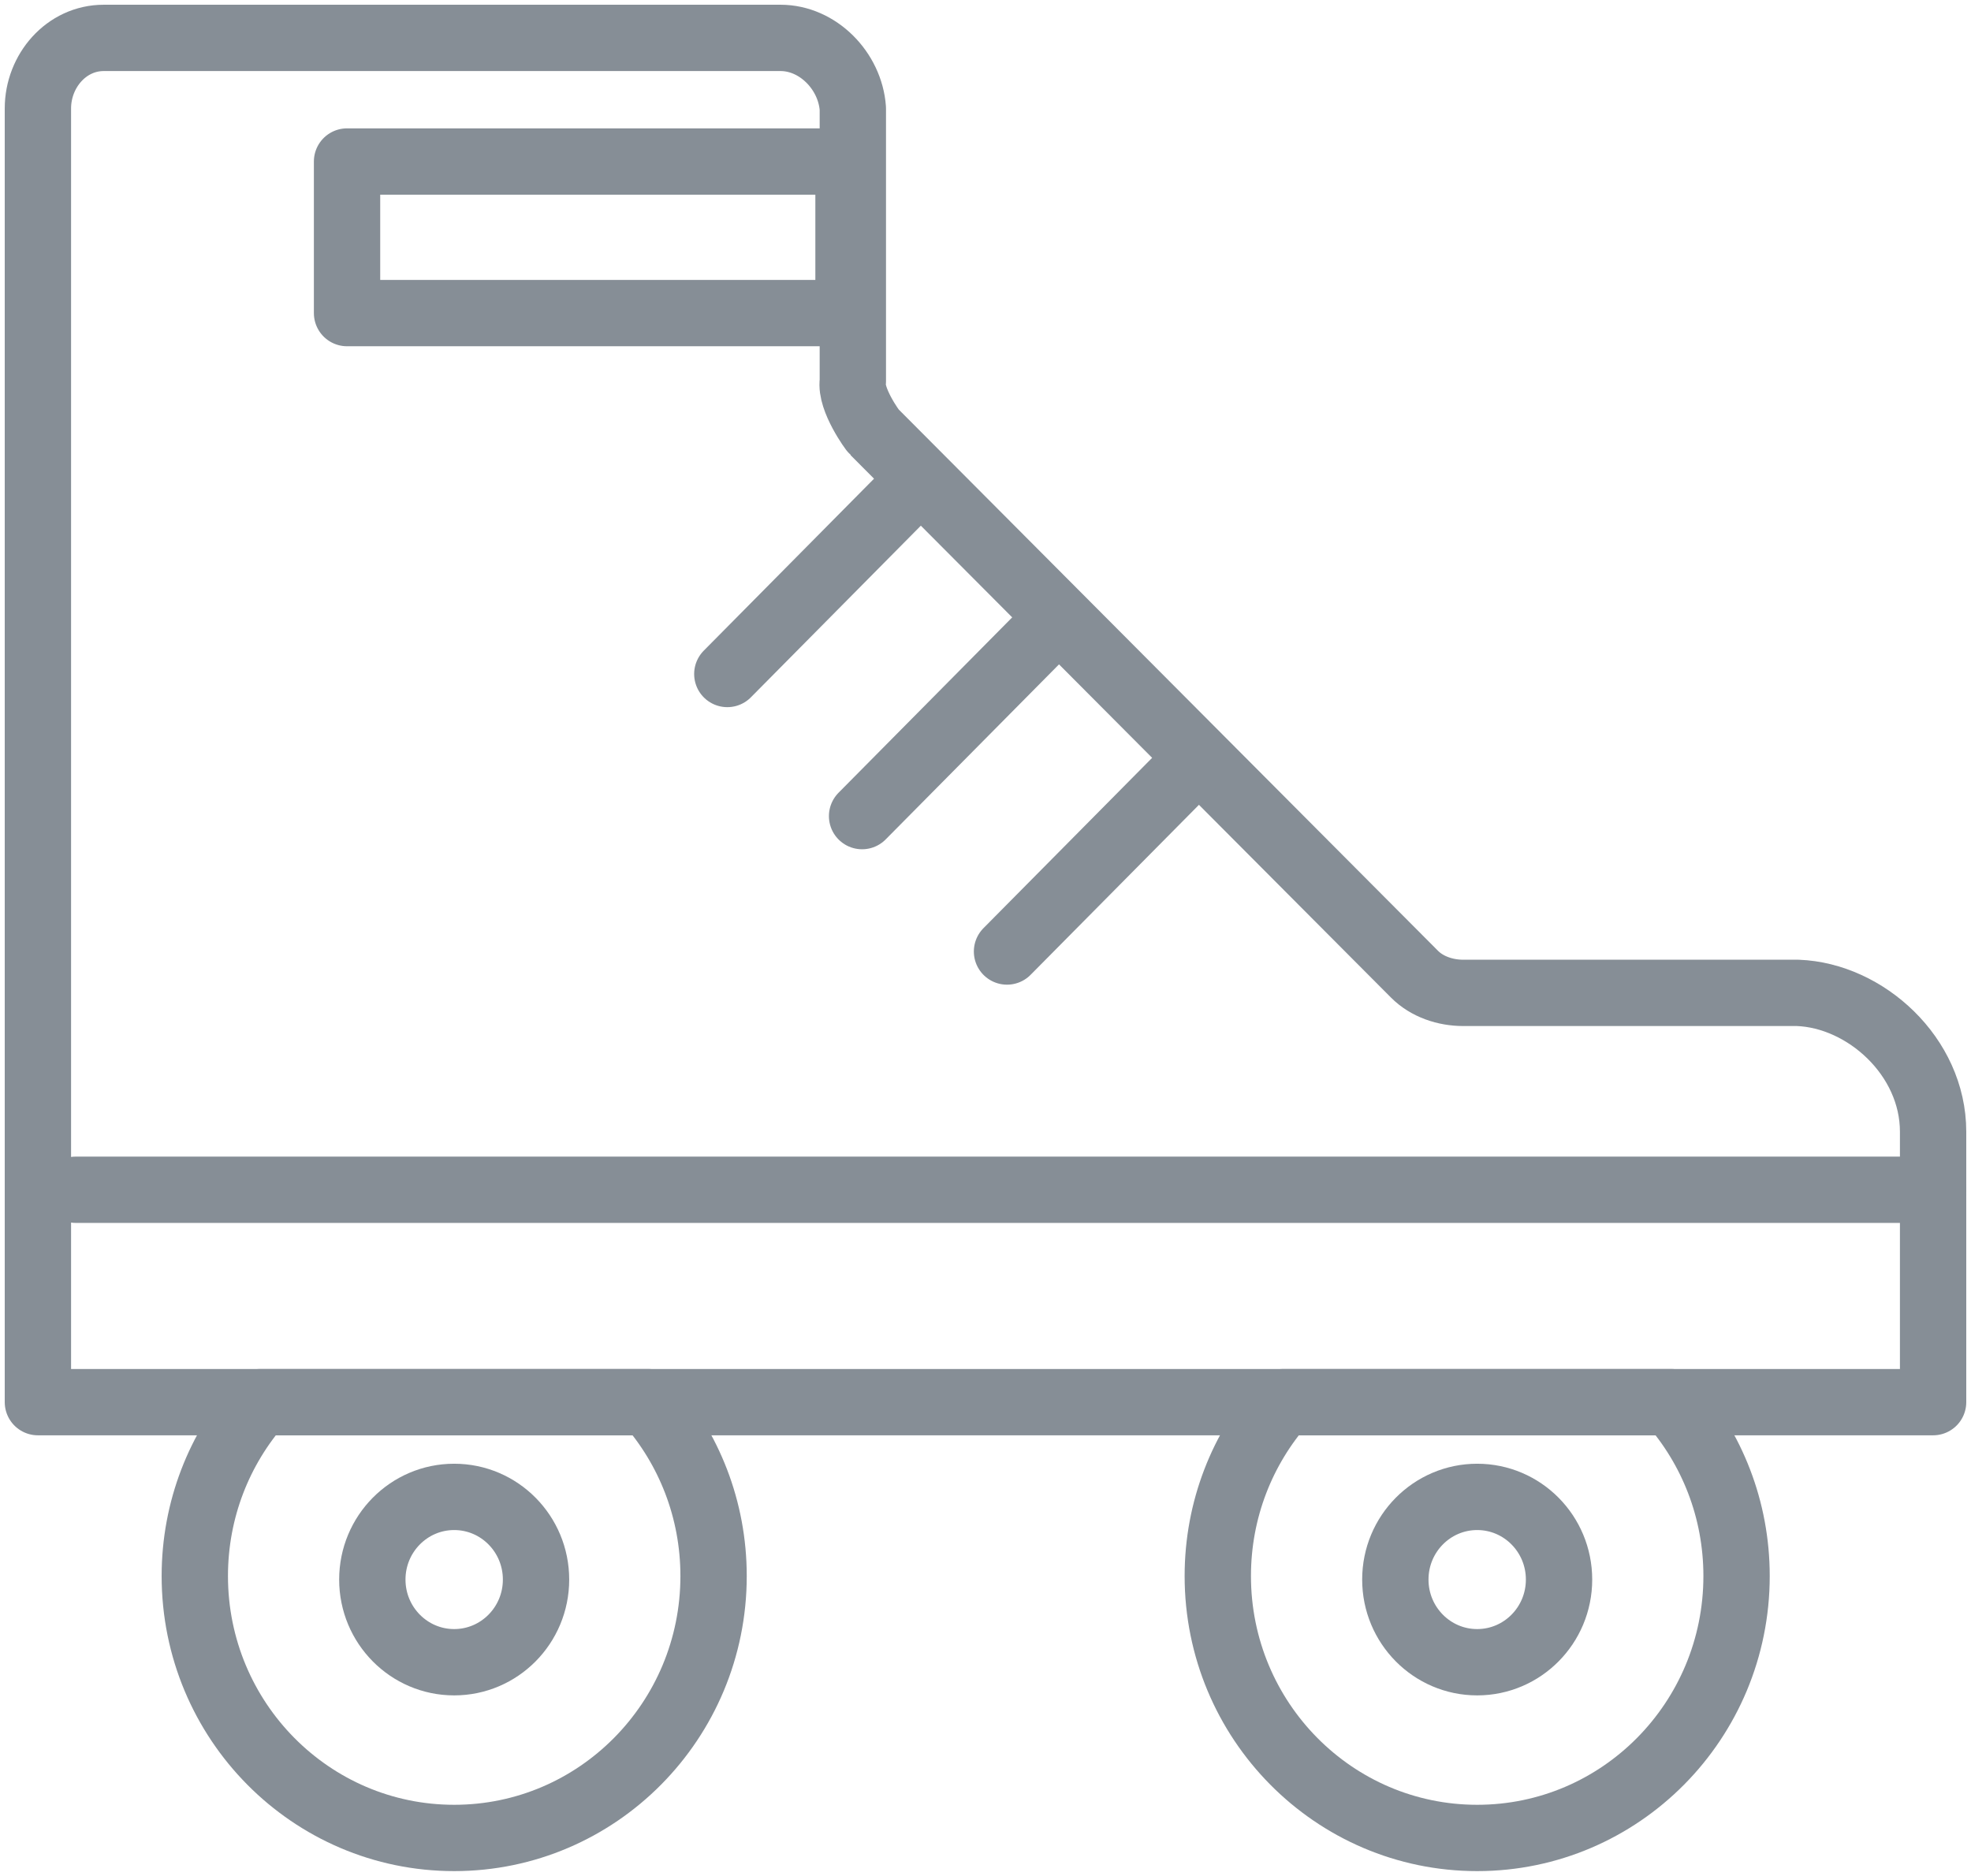 <?xml version="1.0" encoding="UTF-8"?>
<svg width="104px" height="99px" viewBox="0 0 104 99" version="1.1" xmlns="http://www.w3.org/2000/svg" xmlns:xlink="http://www.w3.org/1999/xlink">
    <!-- Generator: Sketch 46 (44423) - http://www.bohemiancoding.com/sketch -->
    <title>sports-50</title>
    <desc>Created with Sketch.</desc>
    <defs></defs>
    <g id="ALL" stroke="none" stroke-width="1" fill="none" fill-rule="evenodd" stroke-linecap="round" stroke-linejoin="round">
        <g id="Secondary" transform="translate(-8139, -4438)" stroke="#868E96" stroke-width="3.5">
            <g id="sports-50" transform="translate(8141, 4440)">
                <path d="M32.201,72 C34.348,74.441 35.652,77.655 35.652,81.177 C35.652,88.811 29.524,95 21.965,95 C14.406,95 8.279,88.811 8.279,81.177 C8.279,77.655 9.582,74.441 11.729,72 L32.201,72 L32.201,72 Z" id="Layer-1"></path>
                <path d="M86.18,72 C88.327,74.441 89.63,77.655 89.63,81.177 C89.63,88.811 83.503,95 75.944,95 C68.385,95 62.257,88.811 62.257,81.177 C62.257,77.655 63.561,74.441 65.708,72 L86.18,72 L86.18,72 Z" id="Layer-2"></path>
                <ellipse id="Layer-3" cx="21.965" cy="81.363" rx="4.319" ry="4.363"></ellipse>
                <path d="M0,72 L0,3.726 C0,1.739 1.504,0 3.471,0 L39.186,0 C41.157,0 42.857,1.739 43,3.726 L43,18.126 C42.857,19.073 44.036,20.714 44.118,20.783 L72.632,49.41 C73.296,50.08 74.268,50.4 75.207,50.4 L92.857,50.4 C96.429,50.533 100,53.752 100,57.726 L100,72 L0,72 Z" id="Layer-4"></path>
                <path d="M2,60.791 L100,60.791" id="Layer-5"></path>
                <ellipse id="Layer-6" cx="75.944" cy="81.363" rx="4.319" ry="4.363"></ellipse>
                <path d="M36.377,33.571 L45.478,24.378" id="Layer-7"></path>
                <path d="M43.488,41.071 L53.289,31.171" id="Layer-8"></path>
                <path d="M51.135,48.217 L60.936,38.318" id="Layer-9"></path>
                <rect id="Layer-10" x="16.312" y="6.524" width="26.46" height="8"></rect>
            </g>
        </g>
    </g>
</svg>